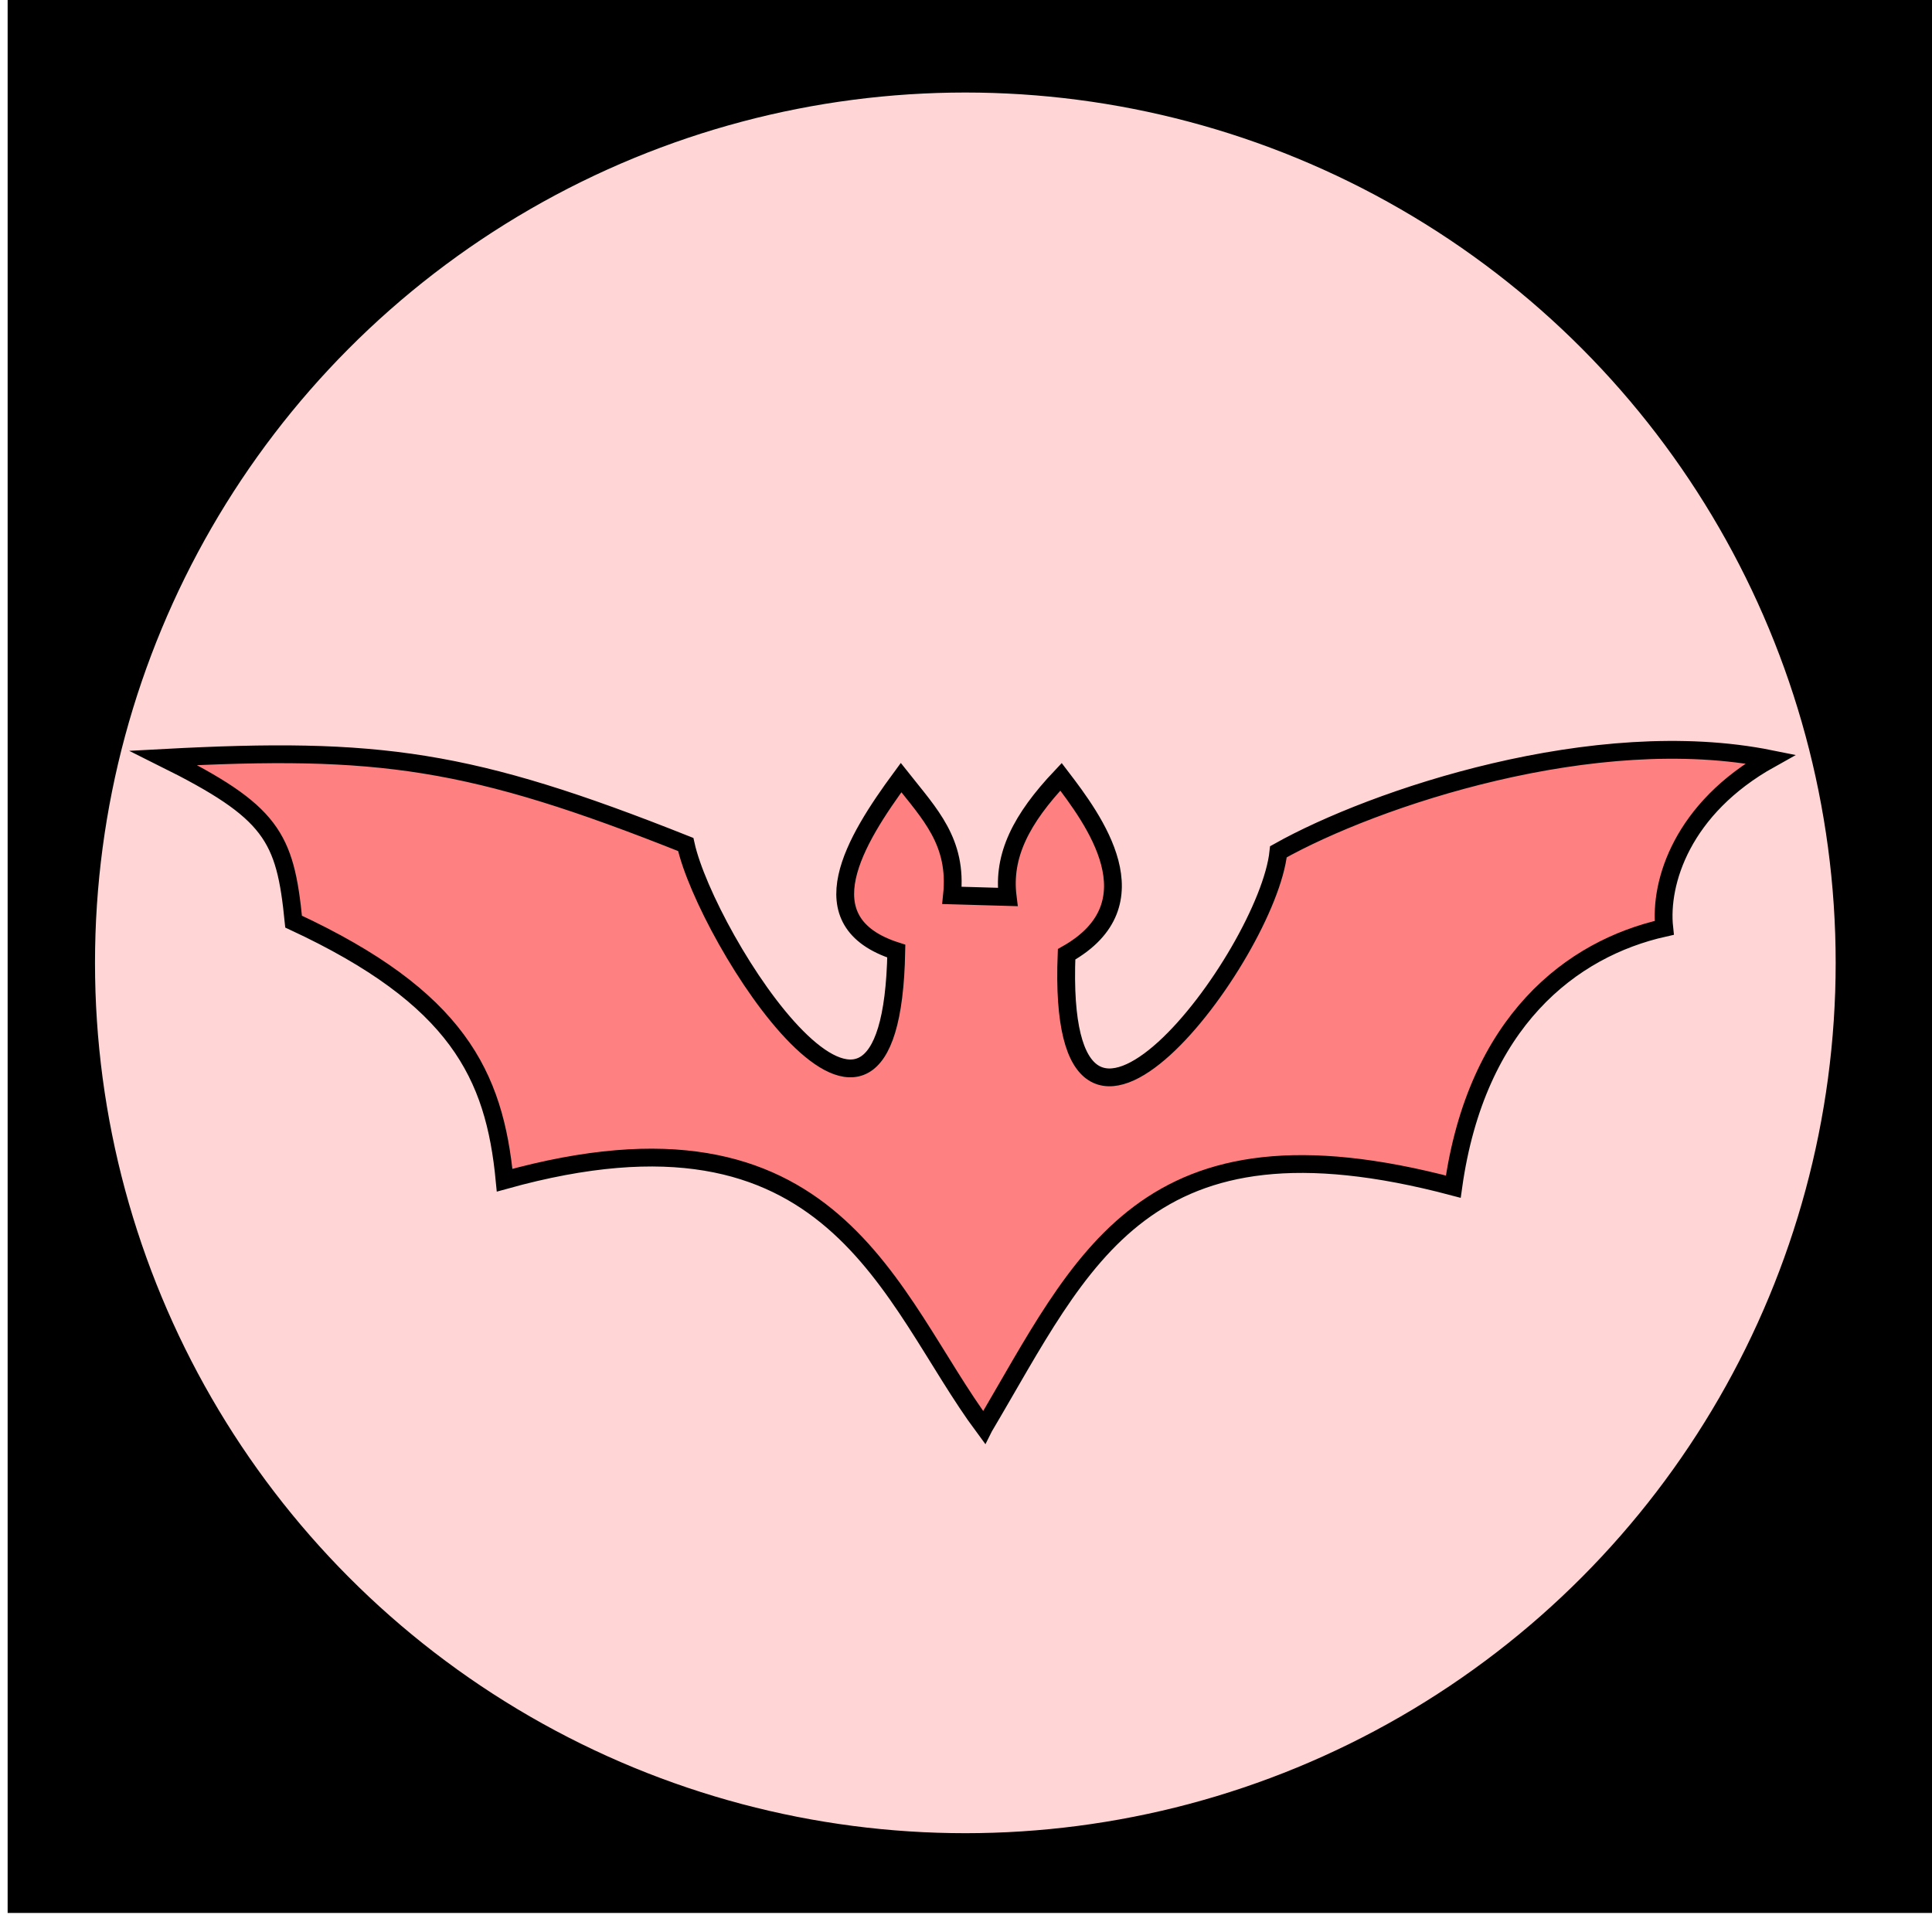 <svg xmlns="http://www.w3.org/2000/svg" xmlns:svg="http://www.w3.org/2000/svg" id="svg4311" width="100%" height="100%" version="1.1" viewBox="0 0 64 64"><g id="layer5" style="display:inline;opacity:1"><flowRoot id="flowRoot4156" xml:space="preserve" style="fill:#000;stroke:none;stroke-opacity:1;stroke-width:1px;stroke-linejoin:miter;stroke-linecap:butt;fill-opacity:1;font-family:sans-serif;font-style:normal;font-weight:400;font-size:40px;line-height:125%;letter-spacing:0;word-spacing:0"><flowRegion id="flowRegion4158"><rect id="rect4160" width="42.679" height="44.068" x="6.566" y="11.22"/></flowRegion><flowPara id="flowPara4162"/></flowRoot><flowRoot id="flowRoot4168" xml:space="preserve" style="fill:#000;stroke:none;stroke-opacity:1;stroke-width:1px;stroke-linejoin:miter;stroke-linecap:butt;fill-opacity:1;font-family:sans-serif;font-style:normal;font-weight:400;font-size:40px;line-height:125%;letter-spacing:0;word-spacing:0"><flowRegion id="flowRegion4170"><rect id="rect4172" width="63.766" height="63.64" x=".253" y="-.271"/></flowRegion><flowPara id="flowPara4174"/></flowRoot><ellipse style="color:#000;clip-rule:nonzero;display:inline;overflow:visible;visibility:visible;opacity:1;isolation:auto;mix-blend-mode:normal;color-interpolation:sRGB;color-interpolation-filters:linearRGB;solid-color:#000;solid-opacity:1;fill:#ffd5d5;fill-opacity:1;fill-rule:evenodd;stroke:#000;stroke-width:2;stroke-linecap:butt;stroke-linejoin:miter;stroke-miterlimit:4;stroke-dasharray:none;stroke-dashoffset:0;stroke-opacity:1;color-rendering:auto;image-rendering:auto;shape-rendering:auto;text-rendering:auto;enable-background:accumulate" id="path4184" cx="31.978" cy="31.896" rx="29.831" ry="29.831"/><path style="fill:#ff8080;fill-rule:evenodd;stroke:#000;stroke-width:.59px;stroke-linecap:butt;stroke-linejoin:miter;stroke-opacity:1" id="path4288" d="M 32.595,47.28 C 29.447,43.038 27.681,36.041 16.716,39.096 16.38,35.598 15.149,33.051 9.726,30.53 9.445,27.71 9.019,26.9 5.414,25.107 c 7.135,-0.382 10.166,0.028 17.302,2.868 0.685,3.112 6.806,12.734 6.975,3.532 -3.029,-0.968 -1.367,-3.675 0.158,-5.747 0.954,1.207 1.873,2.127 1.687,3.901 l 1.845,0.053 c -0.172,-1.371 0.445,-2.583 1.766,-3.981 1.08,1.413 3.164,4.201 0.185,5.879 -0.377,9.419 6.661,0.035 7.017,-3.396 3.166,-1.779 10.488,-4.244 16.297,-3.073 -2.925,1.631 -3.678,4.09 -3.516,5.593 -3.074,0.687 -6.22,3.103 -6.988,8.574 -10.273,-2.722 -12.26,2.427 -15.546,7.968 z"/></g></svg>